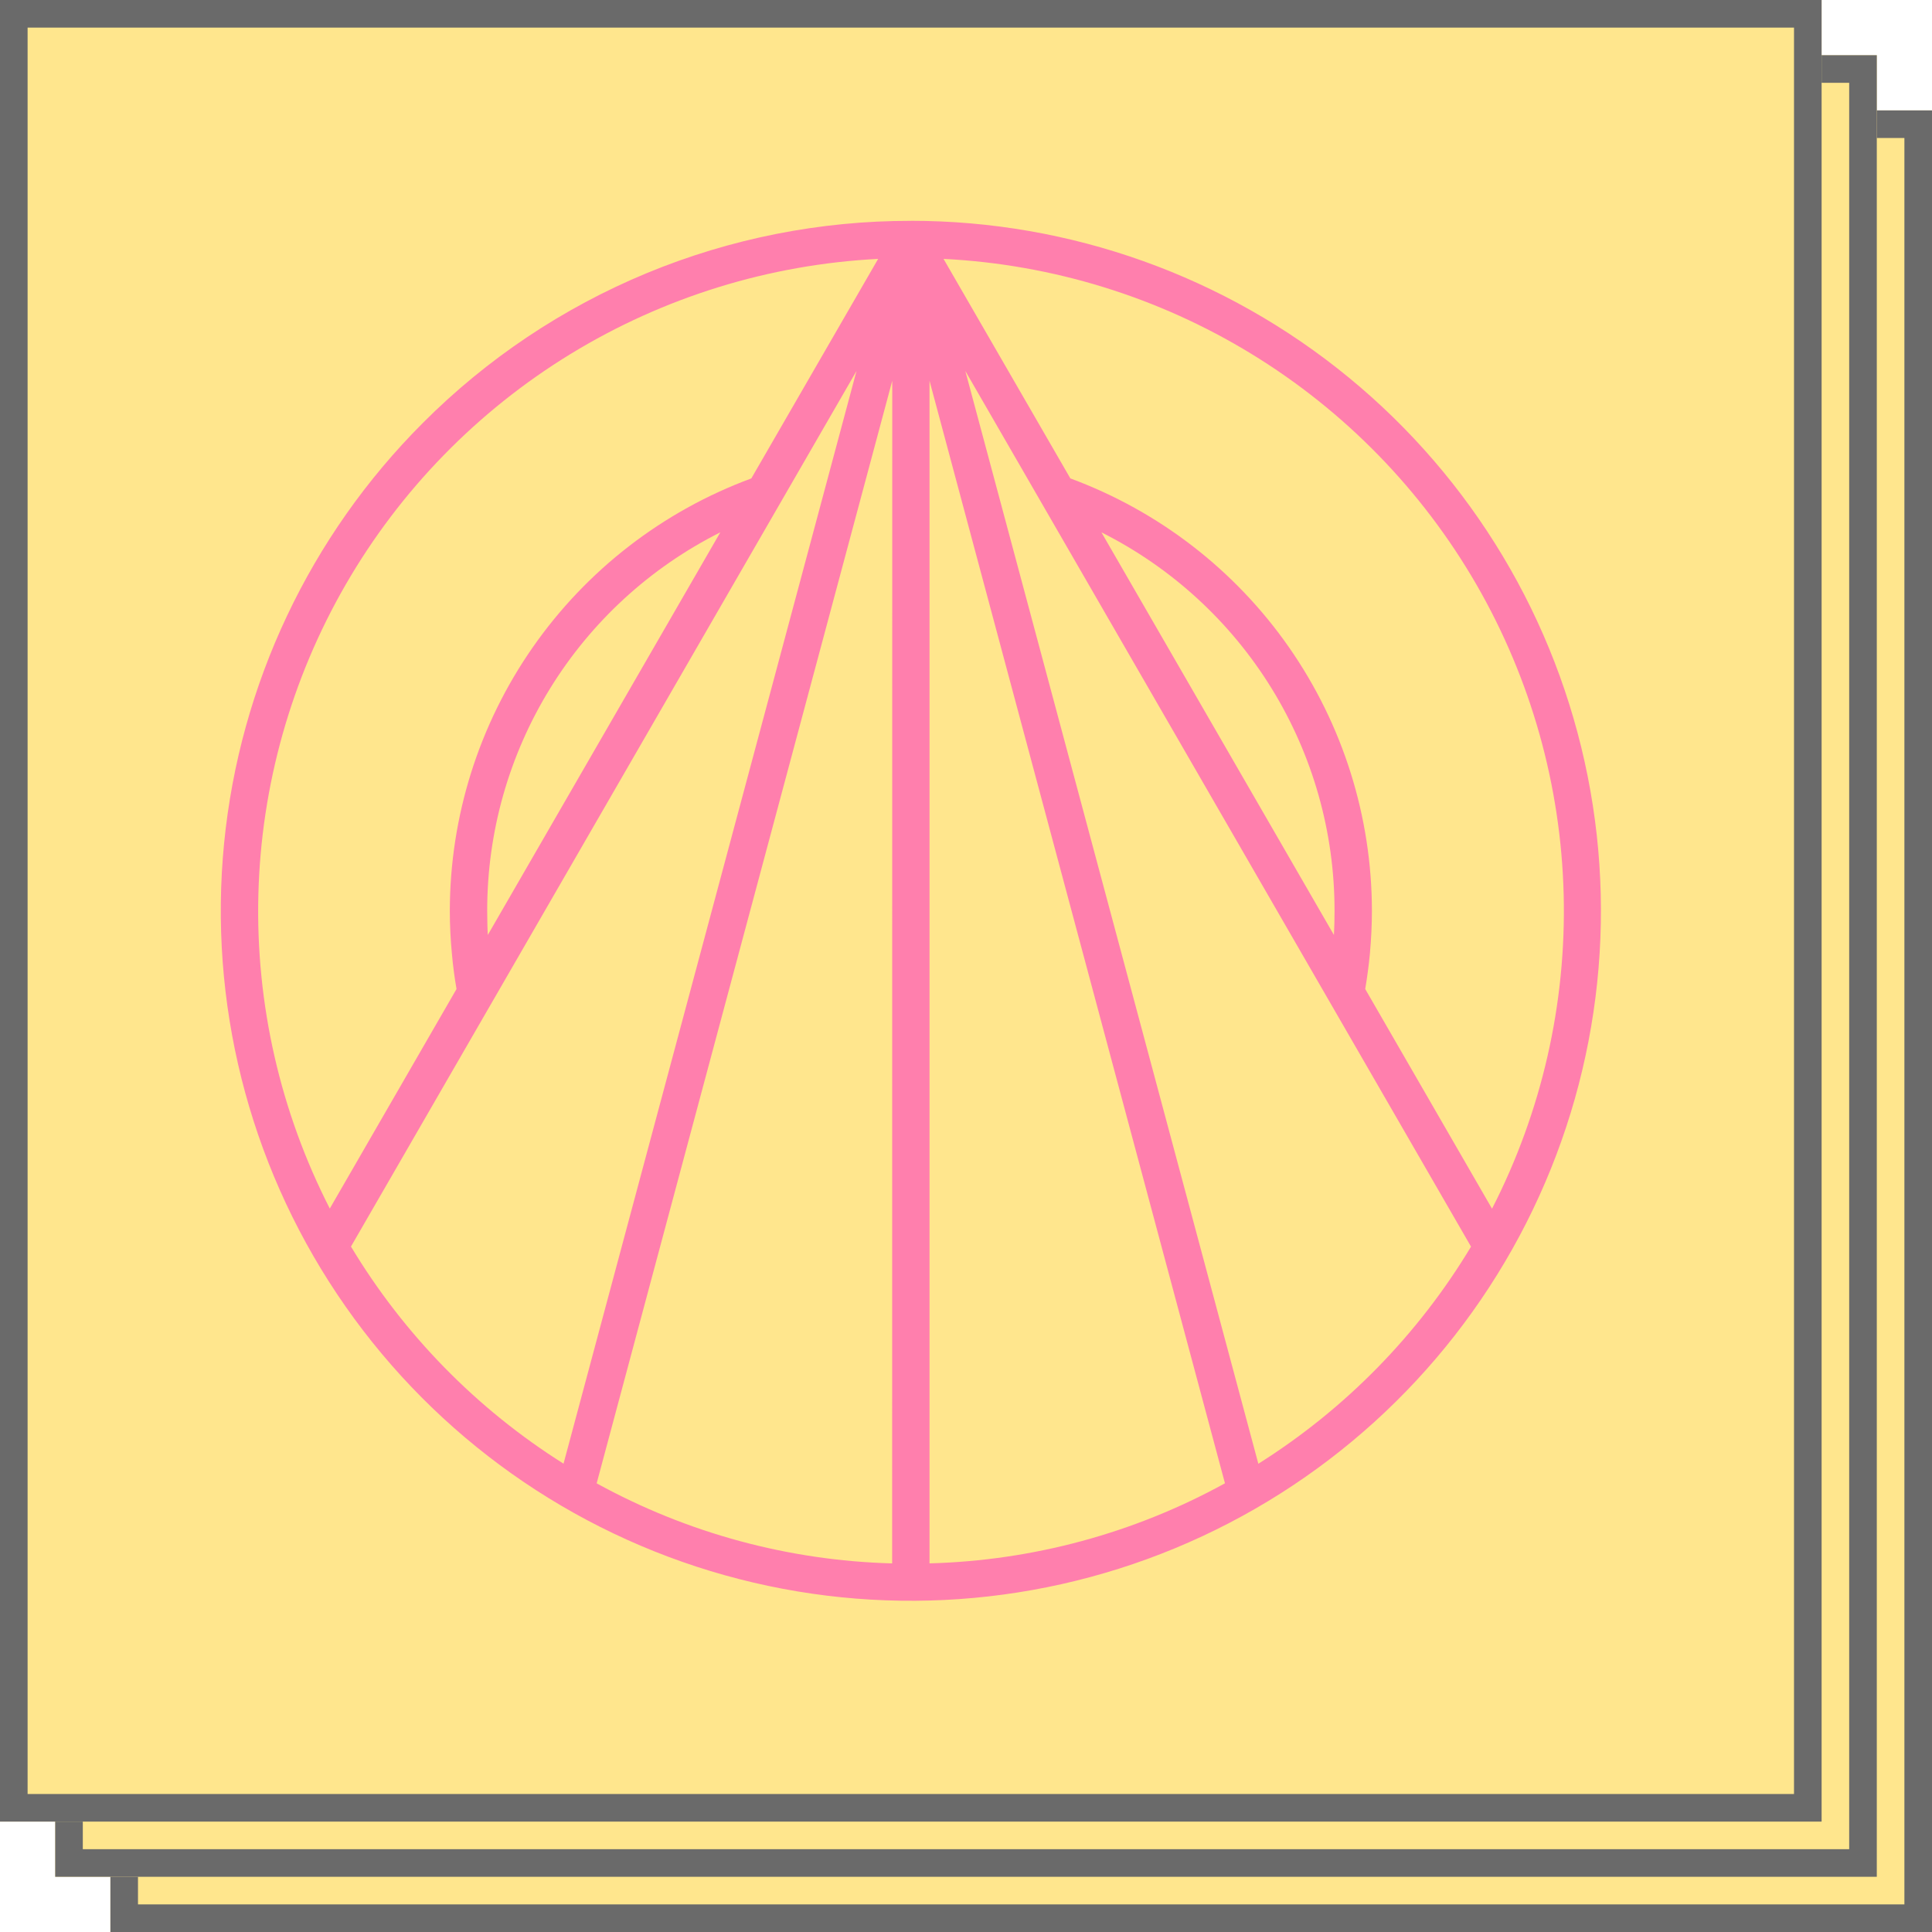 <svg width="70" height="70" viewBox="0 0 70 70" fill="none" xmlns="http://www.w3.org/2000/svg">
<g opacity="0.7">
<path d="M4 4H70V70H4V4Z" fill="#FFDB5C"/>
<path fill-rule="evenodd" clip-rule="evenodd" d="M69 5H5V69H69V5ZM4 4V70H70V4H4Z" fill="#2B2B2B"/>
<path d="M2 2H68V68H2V2Z" fill="#FFDB5C"/>
<path fill-rule="evenodd" clip-rule="evenodd" d="M67 3H3V67H67V3ZM2 2V68H68V2H2Z" fill="#2B2B2B"/>
<path d="M0 0H66V66H0V0Z" fill="#FFDB5C"/>
<path fill-rule="evenodd" clip-rule="evenodd" d="M65 1H1V65H65V1ZM0 0V66H66V0H0Z" fill="#2B2B2B"/>
<path fill-rule="evenodd" clip-rule="evenodd" d="M32.328 13.794L21.618 53.744C24.904 55.55 28.575 56.545 32.324 56.645L32.328 13.794ZM17.674 33.876L26.099 19.287C23.557 20.565 21.421 22.524 19.929 24.947C18.437 27.369 17.649 30.158 17.652 33.003C17.656 33.303 17.656 33.594 17.674 33.876ZM11.946 43.794L16.541 35.834C16.468 35.415 16.411 34.985 16.373 34.551C16.323 34.023 16.298 33.507 16.298 33.003C16.301 29.588 17.349 26.256 19.302 23.455C21.255 20.653 24.019 18.517 27.222 17.334L31.817 9.38C27.871 9.581 24.039 10.766 20.668 12.828C17.298 14.89 14.498 17.763 12.523 21.184C10.548 24.606 9.461 28.467 9.361 32.417C9.261 36.366 10.152 40.278 11.952 43.794H11.946ZM20.417 53.035L31.033 13.441L12.716 45.165C14.633 48.355 17.273 51.051 20.423 53.035H20.417ZM39.906 19.287L48.331 33.876C48.347 33.594 48.353 33.303 48.353 33.003C48.356 30.158 47.568 27.369 46.076 24.947C44.584 22.524 42.448 20.565 39.906 19.287ZM34.186 9.38L38.781 17.334C41.985 18.517 44.75 20.653 46.703 23.454C48.656 26.256 49.704 29.588 49.707 33.003C49.707 33.507 49.681 34.023 49.634 34.551C49.593 34.985 49.535 35.415 49.464 35.834L54.059 43.794C55.861 40.277 56.754 36.365 56.655 32.414C56.556 28.464 55.469 24.601 53.493 21.178C51.516 17.756 48.714 14.883 45.342 12.822C41.97 10.761 38.135 9.578 34.188 9.38H34.186ZM44.383 53.743L33.678 13.793V56.644C37.425 56.544 41.095 55.55 44.381 53.744L44.383 53.743ZM53.295 45.163L34.975 13.439L45.592 53.035C48.742 51.052 51.383 48.356 53.3 45.165L53.295 45.163ZM33.004 8C38.788 8 44.394 10.006 48.865 13.676C53.336 17.345 56.396 22.451 57.524 28.124C58.653 33.797 57.779 39.685 55.052 44.786C52.325 49.886 47.914 53.884 42.57 56.097C37.226 58.31 31.28 58.602 25.744 56.923C20.209 55.245 15.428 51.699 12.214 46.889C9 42.081 7.554 36.306 8.12 30.55C8.687 24.794 11.232 19.413 15.322 15.323C17.641 12.998 20.397 11.154 23.431 9.897C26.466 8.641 29.718 7.997 33.002 8.002L33.004 8Z" fill="#FF488A"/>
</g>
</svg>
